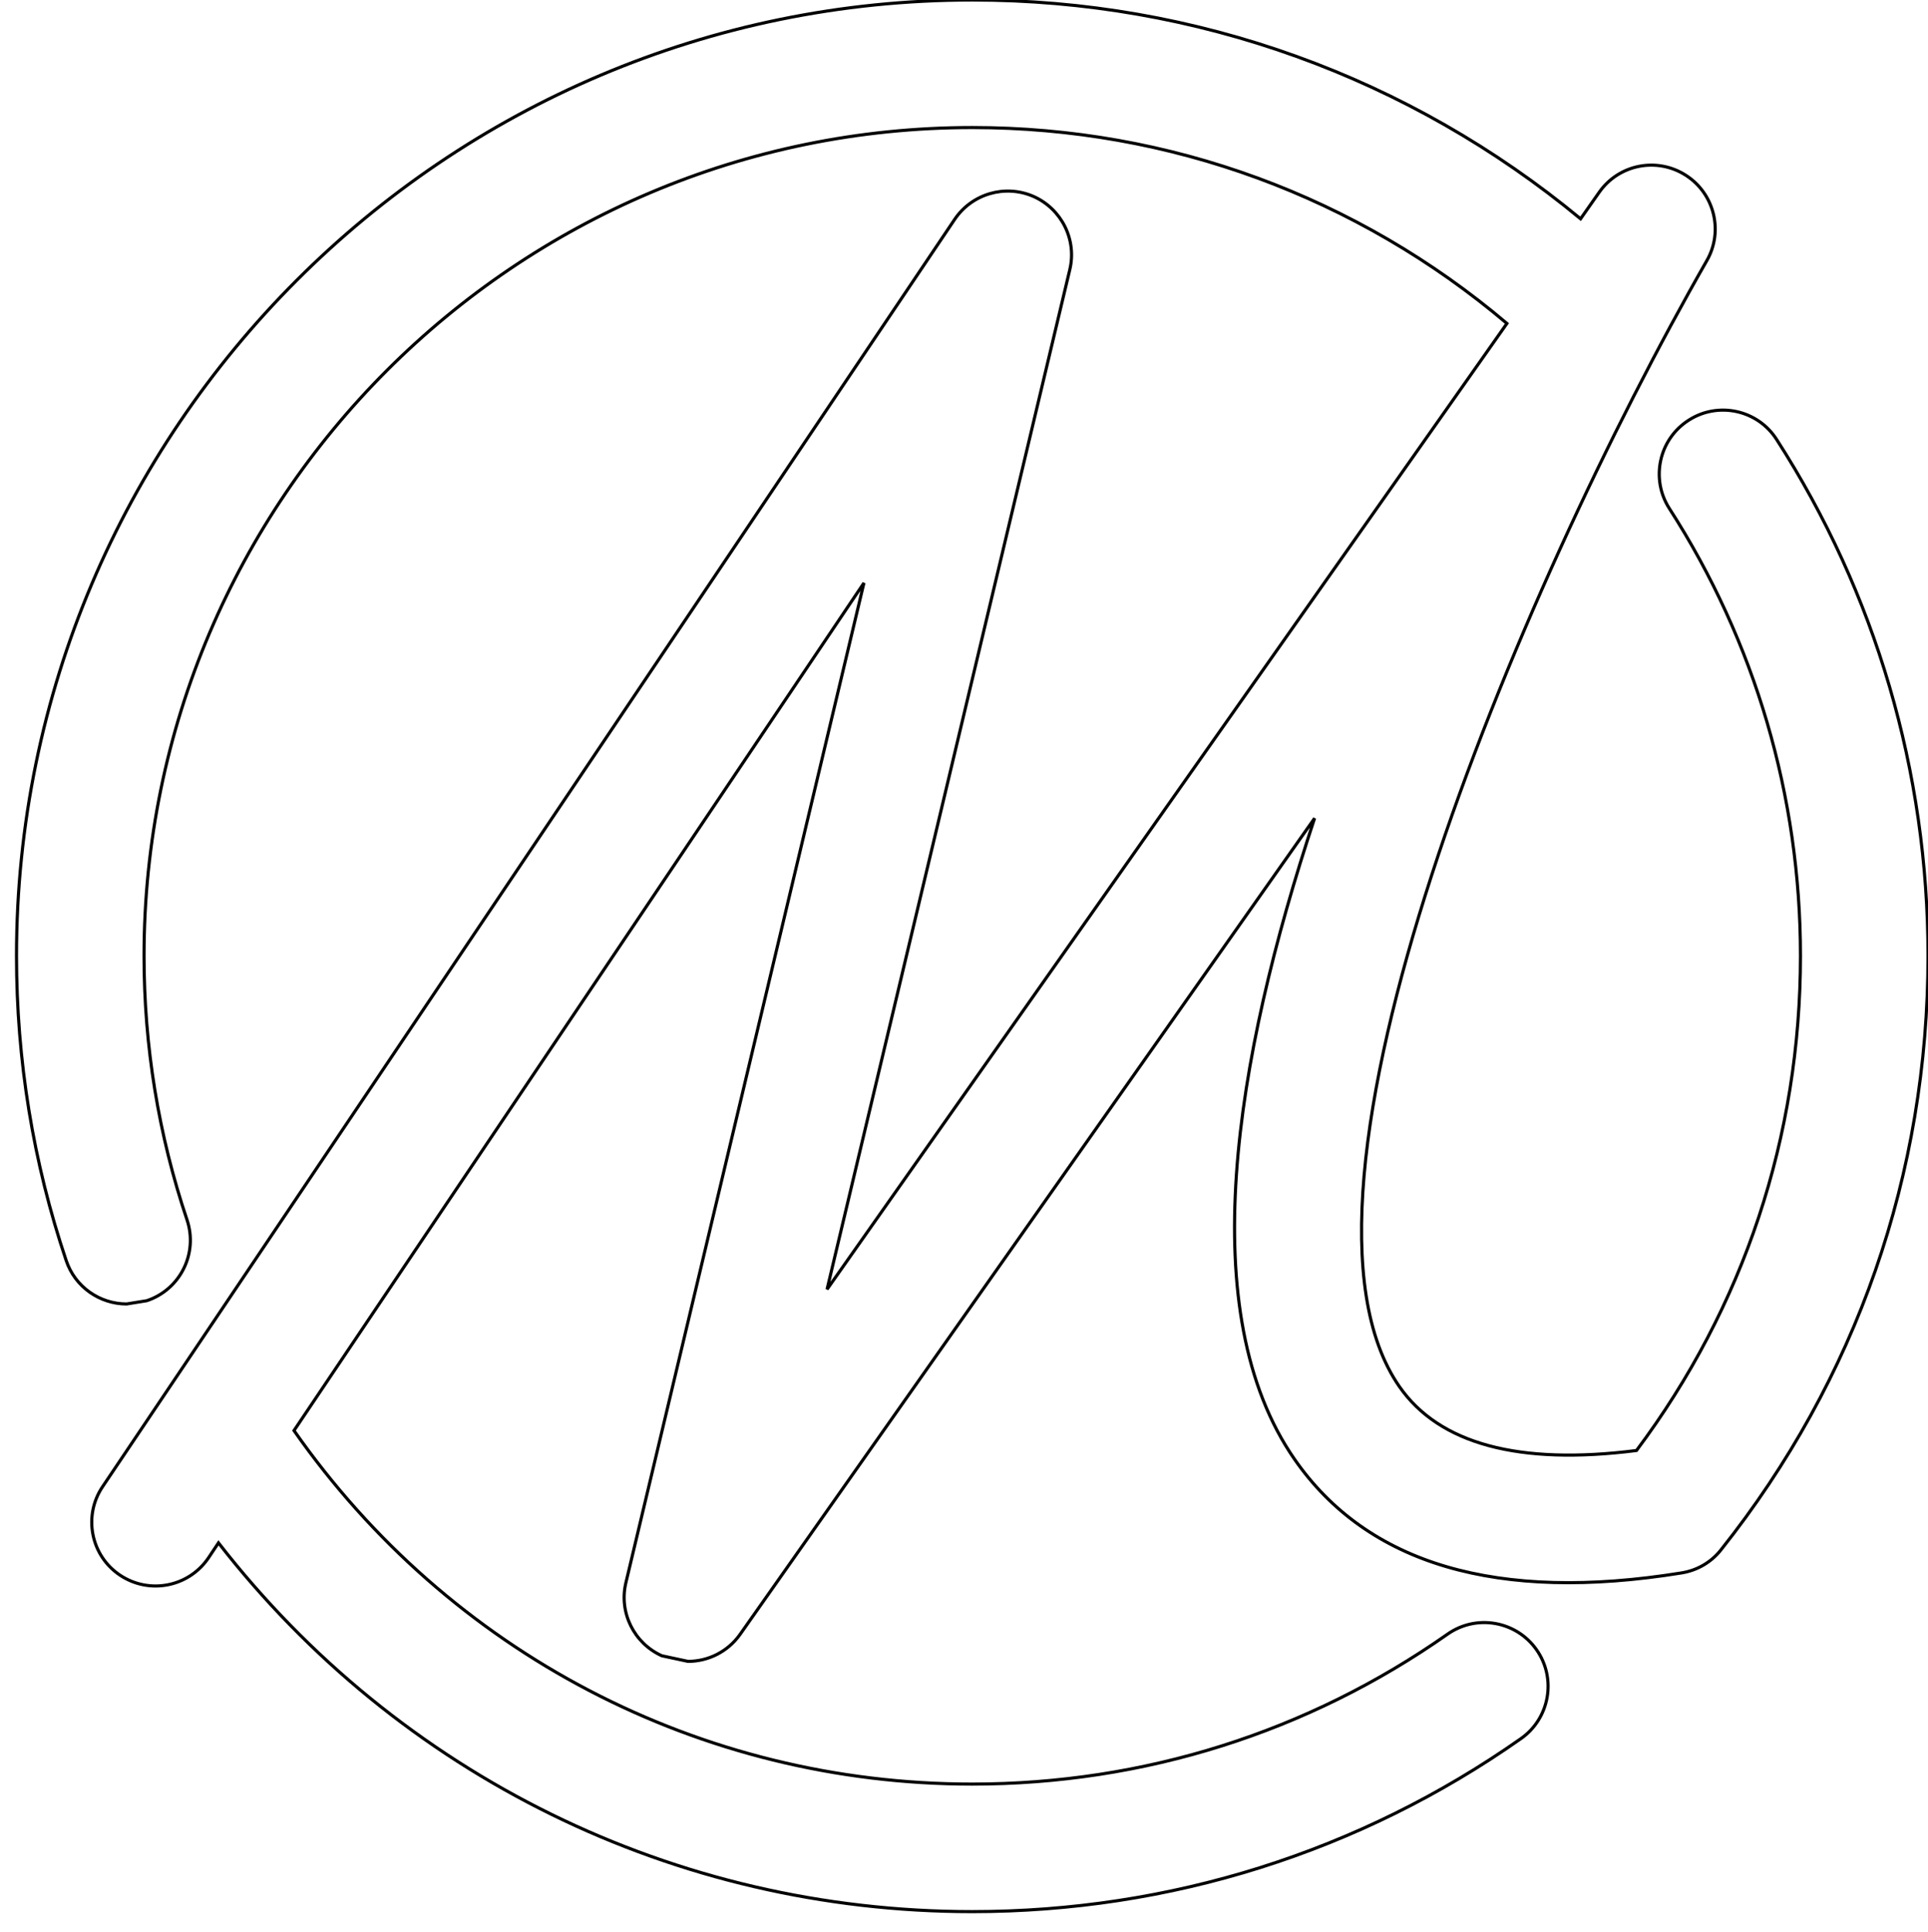 <?xml version='1.0'?>
<!DOCTYPE svg PUBLIC '-//W3C//DTD SVG 1.1//EN' 'http://www.w3.org/Graphics/SVG/1.1/DTD/svg11.dtd'>
<svg xmlns='http://www.w3.org/2000/svg' xmlns:xlink='http://www.w3.org/1999/xlink' width='12.381in' height='12.407in' viewBox='0 0 12.381 12.407'>

<path id='path0' stroke='black' fill='none' stroke-width='0.02' d='M11.053 9.95 C10.99 10.031 10.899 10.084 10.798 10.1 C9.617 10.291 8.781 10.045 8.313 9.37 C7.662 8.431 7.926 6.808 8.442 5.254 L4.753 10.494 C4.674 10.606 4.548 10.668 4.418 10.668 L4.25 10.632 C4.071 10.551 3.974 10.355 4.019 10.164 L5.548 3.743 L1.888 9.186 C2.885 10.611 4.495 11.456 6.243 11.456 C7.344 11.456 8.399 11.123 9.296 10.493 C9.481 10.363 9.737 10.408 9.867 10.593 C9.997 10.778 9.952 11.034 9.767 11.164 C8.732 11.891 7.513 12.275 6.243 12.275 C4.331 12.275 2.562 11.398 1.403 9.907 L1.339 10.003 C1.212 10.191 0.958 10.24 0.77 10.114 C0.582 9.988 0.533 9.733 0.659 9.546 L6.131 1.408 C6.242 1.244 6.454 1.182 6.636 1.261 C6.817 1.341 6.916 1.539 6.87 1.731 L5.311 8.279 L9.677 2.077 C8.717 1.264 7.512 0.819 6.244 0.819 C3.311 0.819 0.925 3.205 0.925 6.138 C0.925 6.718 1.018 7.288 1.201 7.833 C1.273 8.048 1.158 8.28 0.943 8.352 L0.813 8.373 C0.642 8.373 0.482 8.265 0.425 8.094 C0.213 7.465 0.106 6.807 0.106 6.138 C0.106 2.753 2.859 0 6.244 0 C7.683 0 9.052 0.497 10.15 1.405 L10.27 1.234 C10.396 1.055 10.64 1.007 10.825 1.125 C11.009 1.242 11.069 1.484 10.961 1.673 C9.74 3.809 8.125 7.66 8.986 8.903 C9.242 9.272 9.754 9.41 10.509 9.314 C11.199 8.392 11.562 7.297 11.562 6.137 C11.562 5.115 11.271 4.121 10.72 3.265 C10.598 3.075 10.653 2.821 10.843 2.699 C11.033 2.576 11.287 2.631 11.409 2.822 C12.045 3.81 12.381 4.957 12.381 6.137 C12.381 7.538 11.922 8.856 11.053 9.95 Z'/>
</svg>